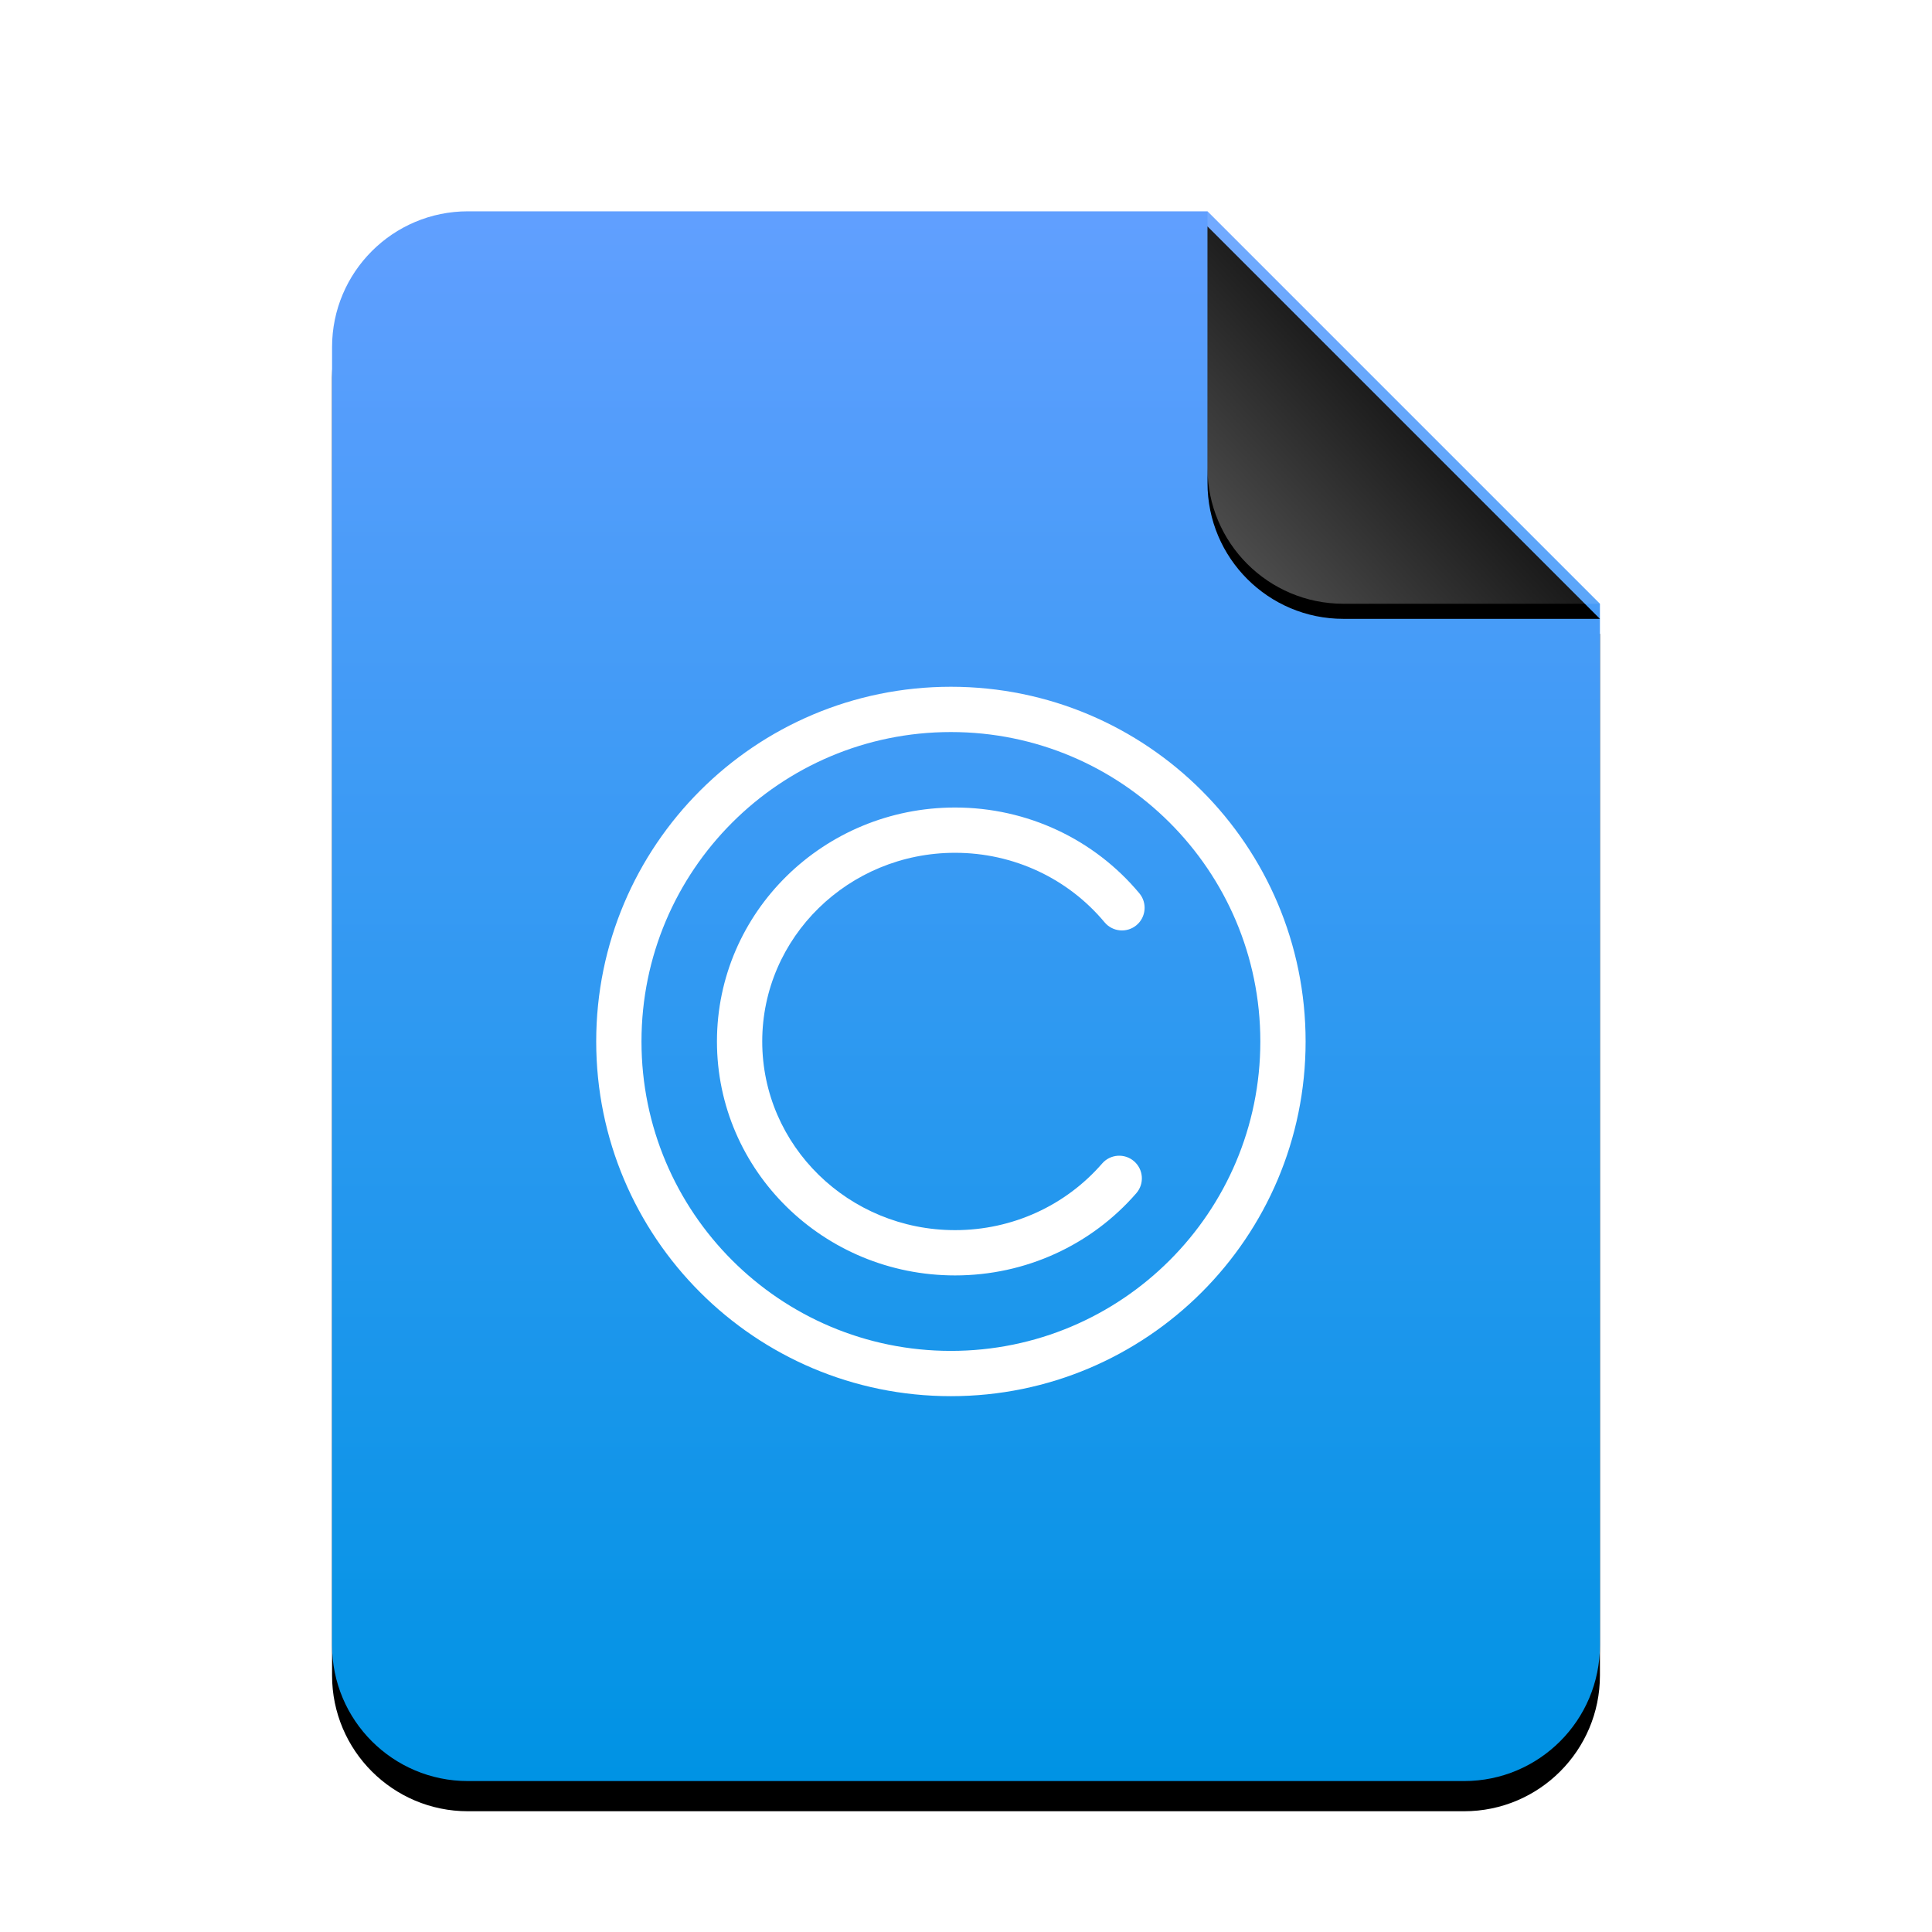 <svg xmlns="http://www.w3.org/2000/svg" xmlns:xlink="http://www.w3.org/1999/xlink" width="256" height="256" viewBox="0 0 256 256">
  <defs>
    <linearGradient id="text-x-copying-c" x1="50%" x2="50%" y1="0%" y2="99.203%">
      <stop offset="0%" stop-color="#619FFF"/>
      <stop offset="100%" stop-color="#0093E4"/>
    </linearGradient>
    <path id="text-x-copying-b" d="M116,0 L168,52 L168,190 C168,199.941 159.941,208 150,208 L18,208 C8.059,208 1.21743675e-15,199.941 0,190 L0,18 C-1.21743675e-15,8.059 8.059,1.82615513e-15 18,0 L116,0 Z"/>
    <filter id="text-x-copying-a" width="127.4%" height="122.1%" x="-13.7%" y="-9.1%" filterUnits="objectBoundingBox">
      <feOffset dy="4" in="SourceAlpha" result="shadowOffsetOuter1"/>
      <feGaussianBlur in="shadowOffsetOuter1" result="shadowBlurOuter1" stdDeviation="7"/>
      <feColorMatrix in="shadowBlurOuter1" values="0 0 0 0 0.016   0 0 0 0 0.58   0 0 0 0 0.898  0 0 0 0.5 0"/>
    </filter>
    <linearGradient id="text-x-copying-f" x1="50%" x2="7.994%" y1="50%" y2="88.893%">
      <stop offset="0%" stop-color="#FFF" stop-opacity=".1"/>
      <stop offset="100%" stop-color="#FFF" stop-opacity=".3"/>
    </linearGradient>
    <path id="text-x-copying-e" d="M116,0 L168,52 L134,52 C124.059,52 116,43.941 116,34 L116,0 Z"/>
    <filter id="text-x-copying-d" width="126.9%" height="126.9%" x="-13.5%" y="-9.6%" filterUnits="objectBoundingBox">
      <feOffset dy="2" in="SourceAlpha" result="shadowOffsetOuter1"/>
      <feGaussianBlur in="shadowOffsetOuter1" result="shadowBlurOuter1" stdDeviation="2"/>
      <feComposite in="shadowBlurOuter1" in2="SourceAlpha" operator="out" result="shadowBlurOuter1"/>
      <feColorMatrix in="shadowBlurOuter1" values="0 0 0 0 0   0 0 0 0 0   0 0 0 0 0  0 0 0 0.05 0"/>
    </filter>
  </defs>
  <g fill="none" fill-rule="evenodd">
    <g transform="translate(44 28)">
      <use fill="#000" filter="url(#text-x-copying-a)" xlink:href="#text-x-copying-b"/>
      <use fill="url(#text-x-copying-c)" xlink:href="#text-x-copying-b"/>
      <use fill="#000" filter="url(#text-x-copying-d)" xlink:href="#text-x-copying-e"/>
      <use fill="url(#text-x-copying-f)" xlink:href="#text-x-copying-e"/>
    </g>
    <path fill="#FFF" d="M173,138 C173,112.043 151.957,91 126,91 C100.043,91 79,112.043 79,138 C79,163.957 100.043,185 126,185 C151.957,185 173,163.957 173,138 Z M85,138 C85,115.356 103.356,97 126,97 C148.644,97 167,115.356 167,138 C167,160.644 148.644,179 126,179 C103.356,179 85,160.644 85,138 Z M126.552,107 C109.139,107 95,120.866 95,138 C95,155.134 109.139,169 126.552,169 C135.91,169 144.611,164.97 150.569,158.105 C151.655,156.854 151.521,154.959 150.27,153.873 C149.018,152.787 147.124,152.921 146.038,154.172 C141.211,159.733 134.158,163 126.552,163 C112.427,163 101,151.794 101,138 C101,124.206 112.427,113 126.552,113 C134.337,113 141.538,116.423 146.362,122.21 C147.423,123.482 149.315,123.654 150.588,122.593 C151.86,121.532 152.032,119.64 150.971,118.368 C145.015,111.223 136.13,107 126.552,107 Z"/>
  </g>
</svg>
